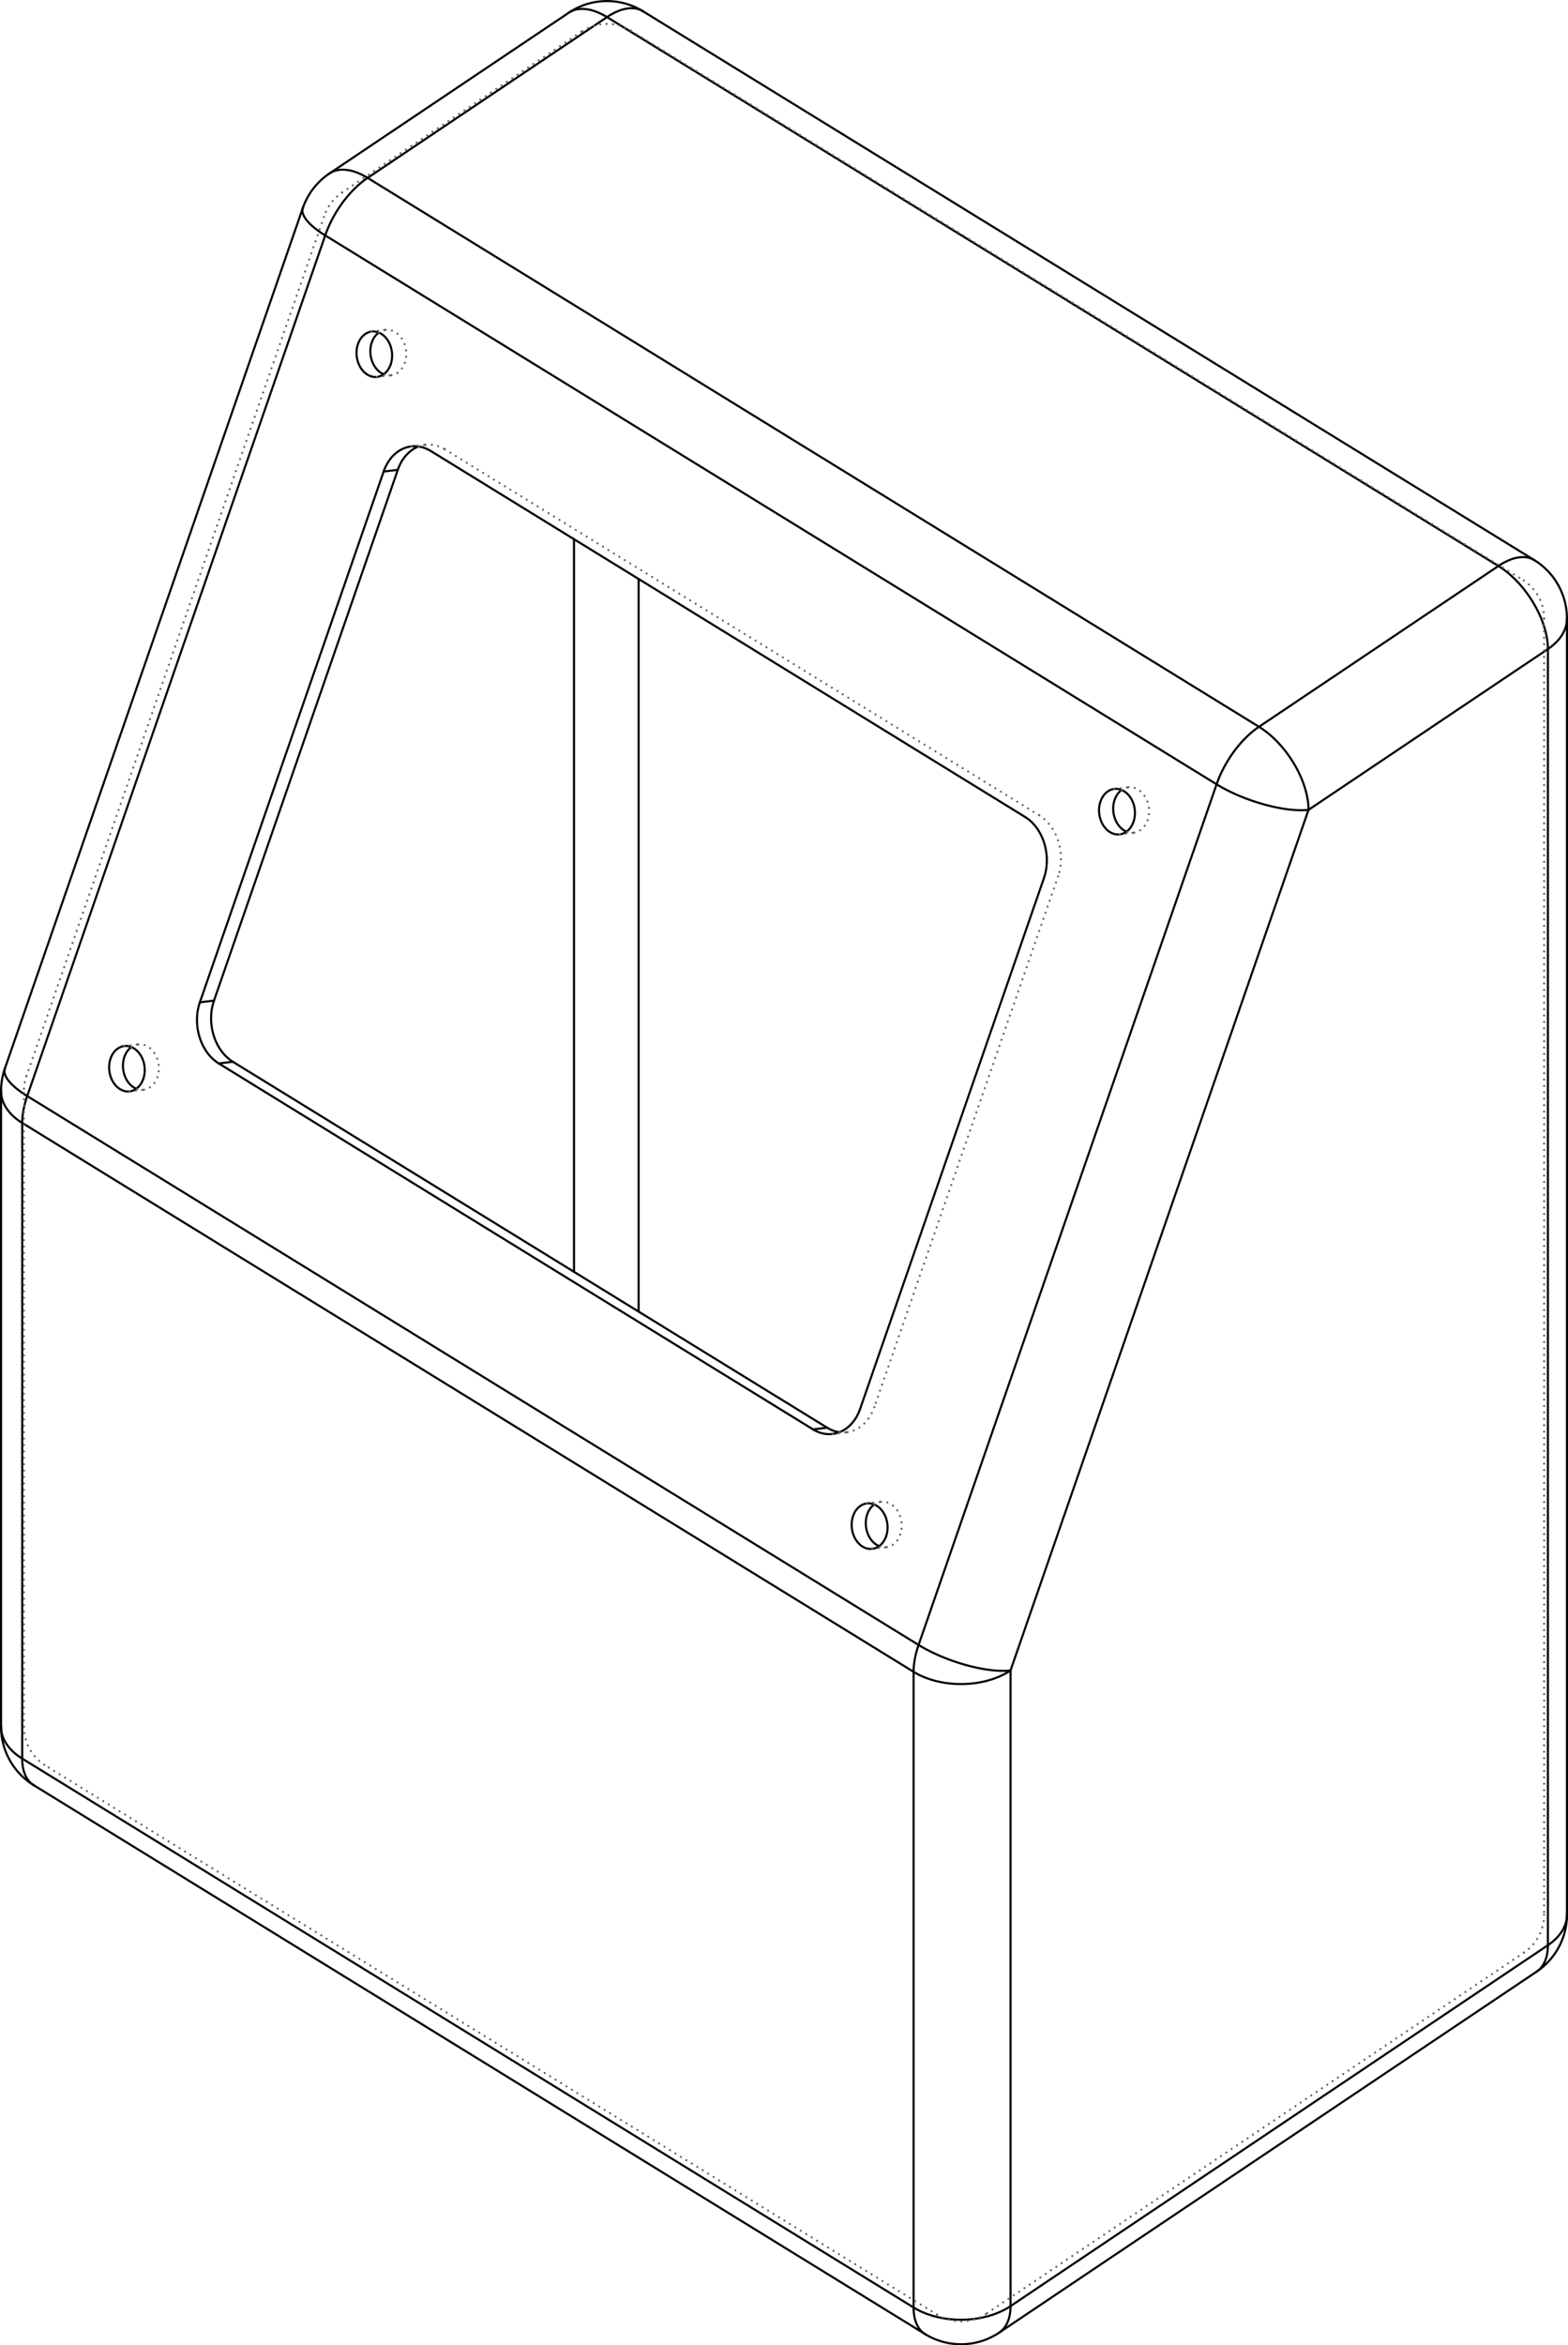 <?xml version='1.0' encoding='utf-8'?>
<svg width="66.951mm" height="100.09mm" viewBox="-36.454 -53.62 68.61 102.57" version="1.1" xmlns="http://www.w3.org/2000/svg">
  <g transform="scale(1,-1)" stroke-linecap="round">
    <g fill="none" stroke="rgb(0,0,0)" stroke-width="0.092" id="Visible">
      <path d="M -30.184,6.435 A 1.0,0.782 -83.299 0,0 -30.789,5.886" />
      <path d="M -30.789,5.886 A 1.0,0.782 -83.299 0,0 -31.023,7.872" />
      <path d="M -31.023,7.872 A 1.0,0.782 -83.299 0,0 -30.184,6.435" />
      <path d="M -19.359,37.683 A 1.0,0.782 -83.299 0,0 -19.964,37.134" />
      <path d="M -19.964,37.134 A 1,0.782 -83.299 0,0 -20.198,39.12" />
      <path d="M -20.198,39.12 A 1.0,0.782 -83.299 0,0 -19.359,37.683" />
      <path d="M 2.319,-13.57 A 1.0,0.782 -83.299 0,0 1.714,-14.119" />
      <path d="M 1.714,-14.119 A 1.0,0.782 -83.299 0,0 1.48,-12.132" />
      <path d="M 1.48,-12.132 A 1.0,0.782 -83.299 0,0 2.319,-13.57" />
      <path d="M -19.667,32.998 A 2.0,1.565 -83.299 0,0 -18.456,34.096" />
      <path d="M -18.456,34.096 A 2.0,1.565 -83.299 0,0 -17.604,33.895" />
      <line x1="-17.604" y1="33.895" x2="8.399" y2="17.891" />
      <path d="M 8.399,17.891 A 2.0,1.565 -83.299 0,0 9.225,15.216" />
      <line x1="9.225" y1="15.216" x2="1.183" y2="-7.996" />
      <path d="M 1.183,-7.996 A 2.0,1.565 -83.299 0,0 -0.028,-9.094" />
      <path d="M -0.028,-9.094 A 2.0,1.565 -83.299 0,0 -0.88,-8.893" />
      <line x1="-26.882" y1="7.111" x2="-0.88" y2="-8.893" />
      <path d="M -26.882,7.111 A 2.0,1.565 -83.299 0,0 -27.708,9.785" />
      <line x1="-19.667" y1="32.998" x2="-27.708" y2="9.785" />
      <path d="M 13.144,17.678 A 1.0,0.782 -83.299 0,0 12.539,17.129" />
      <path d="M 12.539,17.129 A 1.0,0.782 -83.299 0,0 12.305,19.116" />
      <path d="M 12.305,19.116 A 1.0,0.782 -83.299 0,0 13.144,17.678" />
      <path d="M -30.49,6.004 A 1.0,0.782 -83.299 0,0 -30.704,7.827" />
      <path d="M -19.665,37.252 A 1.0,0.782 -83.299 0,0 -19.879,39.075" />
      <path d="M 2.013,-14 A 1.0,0.782 -83.299 0,0 1.799,-12.178" />
      <path d="M -19.048,33.071 A 2.0,1.565 -83.299 0,0 -18.142,34.092" />
      <path d="M 0.277,-9.018 A 2.0,1.565 -83.299 0,0 -0.261,-8.82" />
      <line x1="-26.264" y1="7.183" x2="-0.261" y2="-8.82" />
      <path d="M -26.264,7.183 A 2.0,1.565 -83.299 0,0 -27.09,9.858" />
      <line x1="-19.048" y1="33.071" x2="-27.09" y2="9.858" />
      <path d="M 12.838,17.248 A 1.0,0.782 -83.299 0,0 12.624,19.07" />
      <path d="M 31.277,-31.453 A 3.0,1.66 -56.126 0,0 30.782,-32.61" />
      <line x1="31.277" y1="-31.453" x2="7.763" y2="-47.238" />
      <path d="M 7.763,-47.238 A 3.0,1.66 -56.126 0,0 7.268,-48.396" />
      <path d="M 4.023,-48.46 A 3.0,1.589 58.389 0,0 3.521,-47.298" />
      <path d="M -35.482,-23.292 A 3.0,1.589 -121.611 0,1 -34.98,-24.454" />
      <line x1="3.521" y1="-47.298" x2="-35.482" y2="-23.292" />
      <path d="M 31.277,-31.453 A 3.0,1.928 -2.0759619792676526e-15 0,1 32.11,-30.119" />
      <path d="M -35.482,-23.292 A 3.0,1.928 -180.0 0,0 -36.408,-21.899" />
      <line x1="31.277" y1="25.234" x2="31.277" y2="-31.453" />
      <line x1="7.763" y1="-47.238" x2="7.763" y2="-19.437" />
      <line x1="20.802" y1="18.202" x2="31.277" y2="25.234" />
      <line x1="7.763" y1="-19.437" x2="20.802" y2="18.202" />
      <path d="M 7.763,-47.238 A 3.0,1.928 180.0 0,0 3.521,-47.298" />
      <line x1="3.521" y1="-47.298" x2="3.521" y2="-19.497" />
      <line x1="-35.482" y1="-23.292" x2="-35.482" y2="4.509" />
      <line x1="3.521" y1="-19.497" x2="-35.482" y2="4.509" />
      <path d="M 31.277,25.234 A 3.0,1.928 0.0 0,1 32.11,26.568" />
      <path d="M -8.321,53.128 A 3.0,1.589 -121.611 0,1 -9.894,52.872" />
      <path d="M 30.682,29.123 A 3.0,1.589 -121.611 0,1 29.11,28.866" />
      <line x1="-9.894" y1="52.872" x2="29.11" y2="28.866" />
      <path d="M -36.408,5.902 A 3.0,1.928 5.397501146095901e-14 0,1 -35.482,4.509" />
      <path d="M -22.04,46.032 A 3.0,1.66 -56.126 0,0 -20.368,45.84" />
      <line x1="-20.368" y1="45.84" x2="-9.894" y2="52.872" />
      <path d="M -11.566,53.064 A 3.0,1.66 -56.126 0,0 -9.894,52.872" />
      <path d="M -36.242,6.884 A 3.0,0.982 -19.107 0,1 -35.263,5.684" />
      <line x1="-35.263" y1="5.684" x2="-22.224" y2="43.324" />
      <path d="M -23.203,44.524 A 3.0,0.982 -19.107 0,1 -22.224,43.324" />
      <path d="M 7.763,-19.437 A 3.0,1.928 180.0 0,0 3.521,-19.497" />
      <path d="M 20.802,18.202 A 3.0,1.66 123.874 0,1 18.635,21.834" />
      <line x1="18.635" y1="21.834" x2="29.11" y2="28.866" />
      <path d="M 31.277,25.234 A 3.0,1.66 123.874 0,1 29.11,28.866" />
      <path d="M 7.763,-19.437 A 3.0,0.982 160.893 0,0 3.74,-18.322" />
      <line x1="3.74" y1="-18.322" x2="16.78" y2="19.318" />
      <path d="M 20.802,18.202 A 3.0,0.982 160.893 0,0 16.78,19.318" />
      <path d="M 3.521,-19.497 A 3.0,1.589 58.389 0,0 3.74,-18.322" />
      <path d="M -35.263,5.684 A 3.0,1.589 -121.611 0,1 -35.482,4.509" />
      <line x1="3.74" y1="-18.322" x2="-35.263" y2="5.684" />
      <line x1="-20.368" y1="45.84" x2="18.635" y2="21.834" />
      <path d="M -22.224,43.324 A 3.0,1.589 58.389 0,0 -20.368,45.84" />
      <line x1="-22.224" y1="43.324" x2="16.78" y2="19.318" />
      <path d="M 18.635,21.834 A 3.0,1.589 -121.611 0,1 16.78,19.318" />
      <line x1="-19.048" y1="33.071" x2="-19.667" y2="32.998" />
      <line x1="-0.261" y1="-8.82" x2="-0.88" y2="-8.893" />
      <line x1="-26.264" y1="7.183" x2="-26.882" y2="7.111" />
      <line x1="-27.09" y1="9.858" x2="-27.708" y2="9.785" />
      <line x1="-11.338" y1="30.038" x2="-11.338" y2="-2.003" />
      <line x1="-8.51" y1="28.298" x2="-8.51" y2="-3.743" />
      <line x1="30.782" y1="-32.61" x2="7.268" y2="-48.396" />
      <line x1="4.023" y1="-48.46" x2="-34.98" y2="-24.454" />
      <path d="M 30.782,-32.61 A 3.0,3.0 1.2182217428360774e-15 0,1 32.11,-30.119" />
      <path d="M -36.408,-21.899 A 3.0,3.0 1.2182217428360774e-15 0,1 -34.98,-24.454" />
      <path d="M 4.023,-48.46 A 3.0,3.0 -5.616998167135672e-15 0,1 7.268,-48.396" />
      <line x1="32.11" y1="26.568" x2="32.11" y2="-30.119" />
      <line x1="-8.321" y1="53.128" x2="30.682" y2="29.123" />
      <line x1="-36.408" y1="-21.899" x2="-36.408" y2="5.902" />
      <line x1="-22.04" y1="46.032" x2="-11.566" y2="53.064" />
      <line x1="-36.242" y1="6.884" x2="-23.203" y2="44.524" />
      <path d="M -8.321,53.128 A 3.0,3.0 123.874 0,1 -11.566,53.064" />
      <path d="M 32.11,26.568 A 3.0,3.0 123.874 0,1 30.682,29.123" />
      <path d="M -36.242,6.884 A 3.0,3.0 -83.299 0,1 -36.408,5.902" />
      <path d="M -22.04,46.032 A 3.0,3.0 -83.299 0,1 -23.203,44.524" />
    </g>
    <g fill="none" stroke="rgb(99,99,99)" stroke-width="0.092" id="Hidden" stroke-dasharray="0.002 0.278">
      <path d="M -29.565,6.507 A 1.0,0.782 -83.299 0,0 -30.171,5.959" />
      <path d="M -30.171,5.959 A 1.0,0.782 -83.299 0,0 -30.49,6.004" />
      <path d="M -30.704,7.827 A 1.0,0.782 -83.299 0,0 -30.404,7.945" />
      <path d="M -30.404,7.945 A 1.0,0.782 -83.299 0,0 -29.565,6.507" />
      <path d="M -18.74,37.755 A 1.0,0.782 -83.299 0,0 -19.346,37.207" />
      <path d="M -19.346,37.207 A 1.0,0.782 -83.299 0,0 -19.665,37.252" />
      <path d="M -19.879,39.075 A 1.0,0.782 -83.299 0,0 -19.579,39.193" />
      <path d="M -19.579,39.193 A 1.0,0.782 -83.299 0,0 -18.74,37.755" />
      <path d="M 2.938,-13.497 A 1.0,0.782 -83.299 0,0 2.332,-14.046" />
      <path d="M 2.332,-14.046 A 1.0,0.782 -83.299 0,0 2.013,-14" />
      <path d="M 1.799,-12.178 A 1.0,0.782 -83.299 0,0 2.099,-12.06" />
      <path d="M 2.099,-12.06 A 1.0,0.782 -83.299 0,0 2.938,-13.497" />
      <path d="M -18.142,34.092 A 2.0,1.565 -83.299 0,0 -17.837,34.168" />
      <path d="M -17.837,34.168 A 2.0,1.565 -83.299 0,0 -16.985,33.967" />
      <line x1="-16.985" y1="33.967" x2="9.017" y2="17.964" />
      <path d="M 9.017,17.964 A 2.0,1.565 -83.299 0,0 9.843,15.289" />
      <line x1="9.843" y1="15.289" x2="1.802" y2="-7.924" />
      <path d="M 1.802,-7.924 A 2.0,1.565 -83.299 0,0 0.59,-9.021" />
      <path d="M 0.59,-9.021 A 2.0,1.565 -83.299 0,0 0.277,-9.018" />
      <path d="M 13.763,17.751 A 1.0,0.782 -83.299 0,0 13.157,17.202" />
      <path d="M 13.157,17.202 A 1.0,0.782 -83.299 0,0 12.838,17.248" />
      <path d="M 12.624,19.07 A 1.0,0.782 -83.299 0,0 12.924,19.188" />
      <path d="M 12.924,19.188 A 1.0,0.782 -83.299 0,0 13.763,17.751" />
      <line x1="-30.789" y1="5.886" x2="-30.171" y2="5.959" />
      <line x1="-31.023" y1="7.872" x2="-30.404" y2="7.945" />
      <line x1="-19.964" y1="37.134" x2="-19.346" y2="37.207" />
      <line x1="-20.198" y1="39.12" x2="-19.579" y2="39.193" />
      <line x1="1.714" y1="-14.119" x2="2.332" y2="-14.046" />
      <line x1="1.48" y1="-12.132" x2="2.099" y2="-12.06" />
      <line x1="-18.456" y1="34.096" x2="-17.837" y2="34.168" />
      <line x1="-0.028" y1="-9.094" x2="0.59" y2="-9.021" />
      <line x1="12.539" y1="17.129" x2="13.157" y2="17.202" />
      <line x1="12.305" y1="19.116" x2="12.924" y2="19.188" />
      <line x1="-35.297" y1="6.557" x2="-22.258" y2="44.196" />
      <path d="M -35.297,6.557 A 2.0,2.0 -83.299 0,1 -35.408,5.902" />
      <path d="M -21.483,45.202 A 2.0,2.0 -83.299 0,1 -22.258,44.196" />
      <line x1="4.548" y1="-47.608" x2="-34.456" y2="-23.602" />
      <line x1="-35.408" y1="-21.899" x2="-35.408" y2="5.902" />
      <line x1="30.225" y1="-31.78" x2="6.711" y2="-47.565" />
      <line x1="31.11" y1="26.568" x2="31.11" y2="-30.119" />
      <line x1="-21.483" y1="45.202" x2="-11.008" y2="52.234" />
      <line x1="-8.845" y1="52.277" x2="30.158" y2="28.271" />
      <path d="M 4.548,-47.608 A 2.0,2.0 -5.616998167135672e-15 0,1 6.711,-47.565" />
      <path d="M -35.408,-21.899 A 2.0,2.0 1.2182217428360774e-15 0,1 -34.456,-23.602" />
      <path d="M 30.225,-31.78 A 2.0,2.0 1.2182217428360774e-15 0,1 31.11,-30.119" />
      <path d="M 31.11,26.568 A 2.0,2.0 123.874 0,1 30.158,28.271" />
      <path d="M -8.845,52.277 A 2.0,2.0 123.874 0,1 -11.008,52.234" />
    </g>
  </g>
</svg>